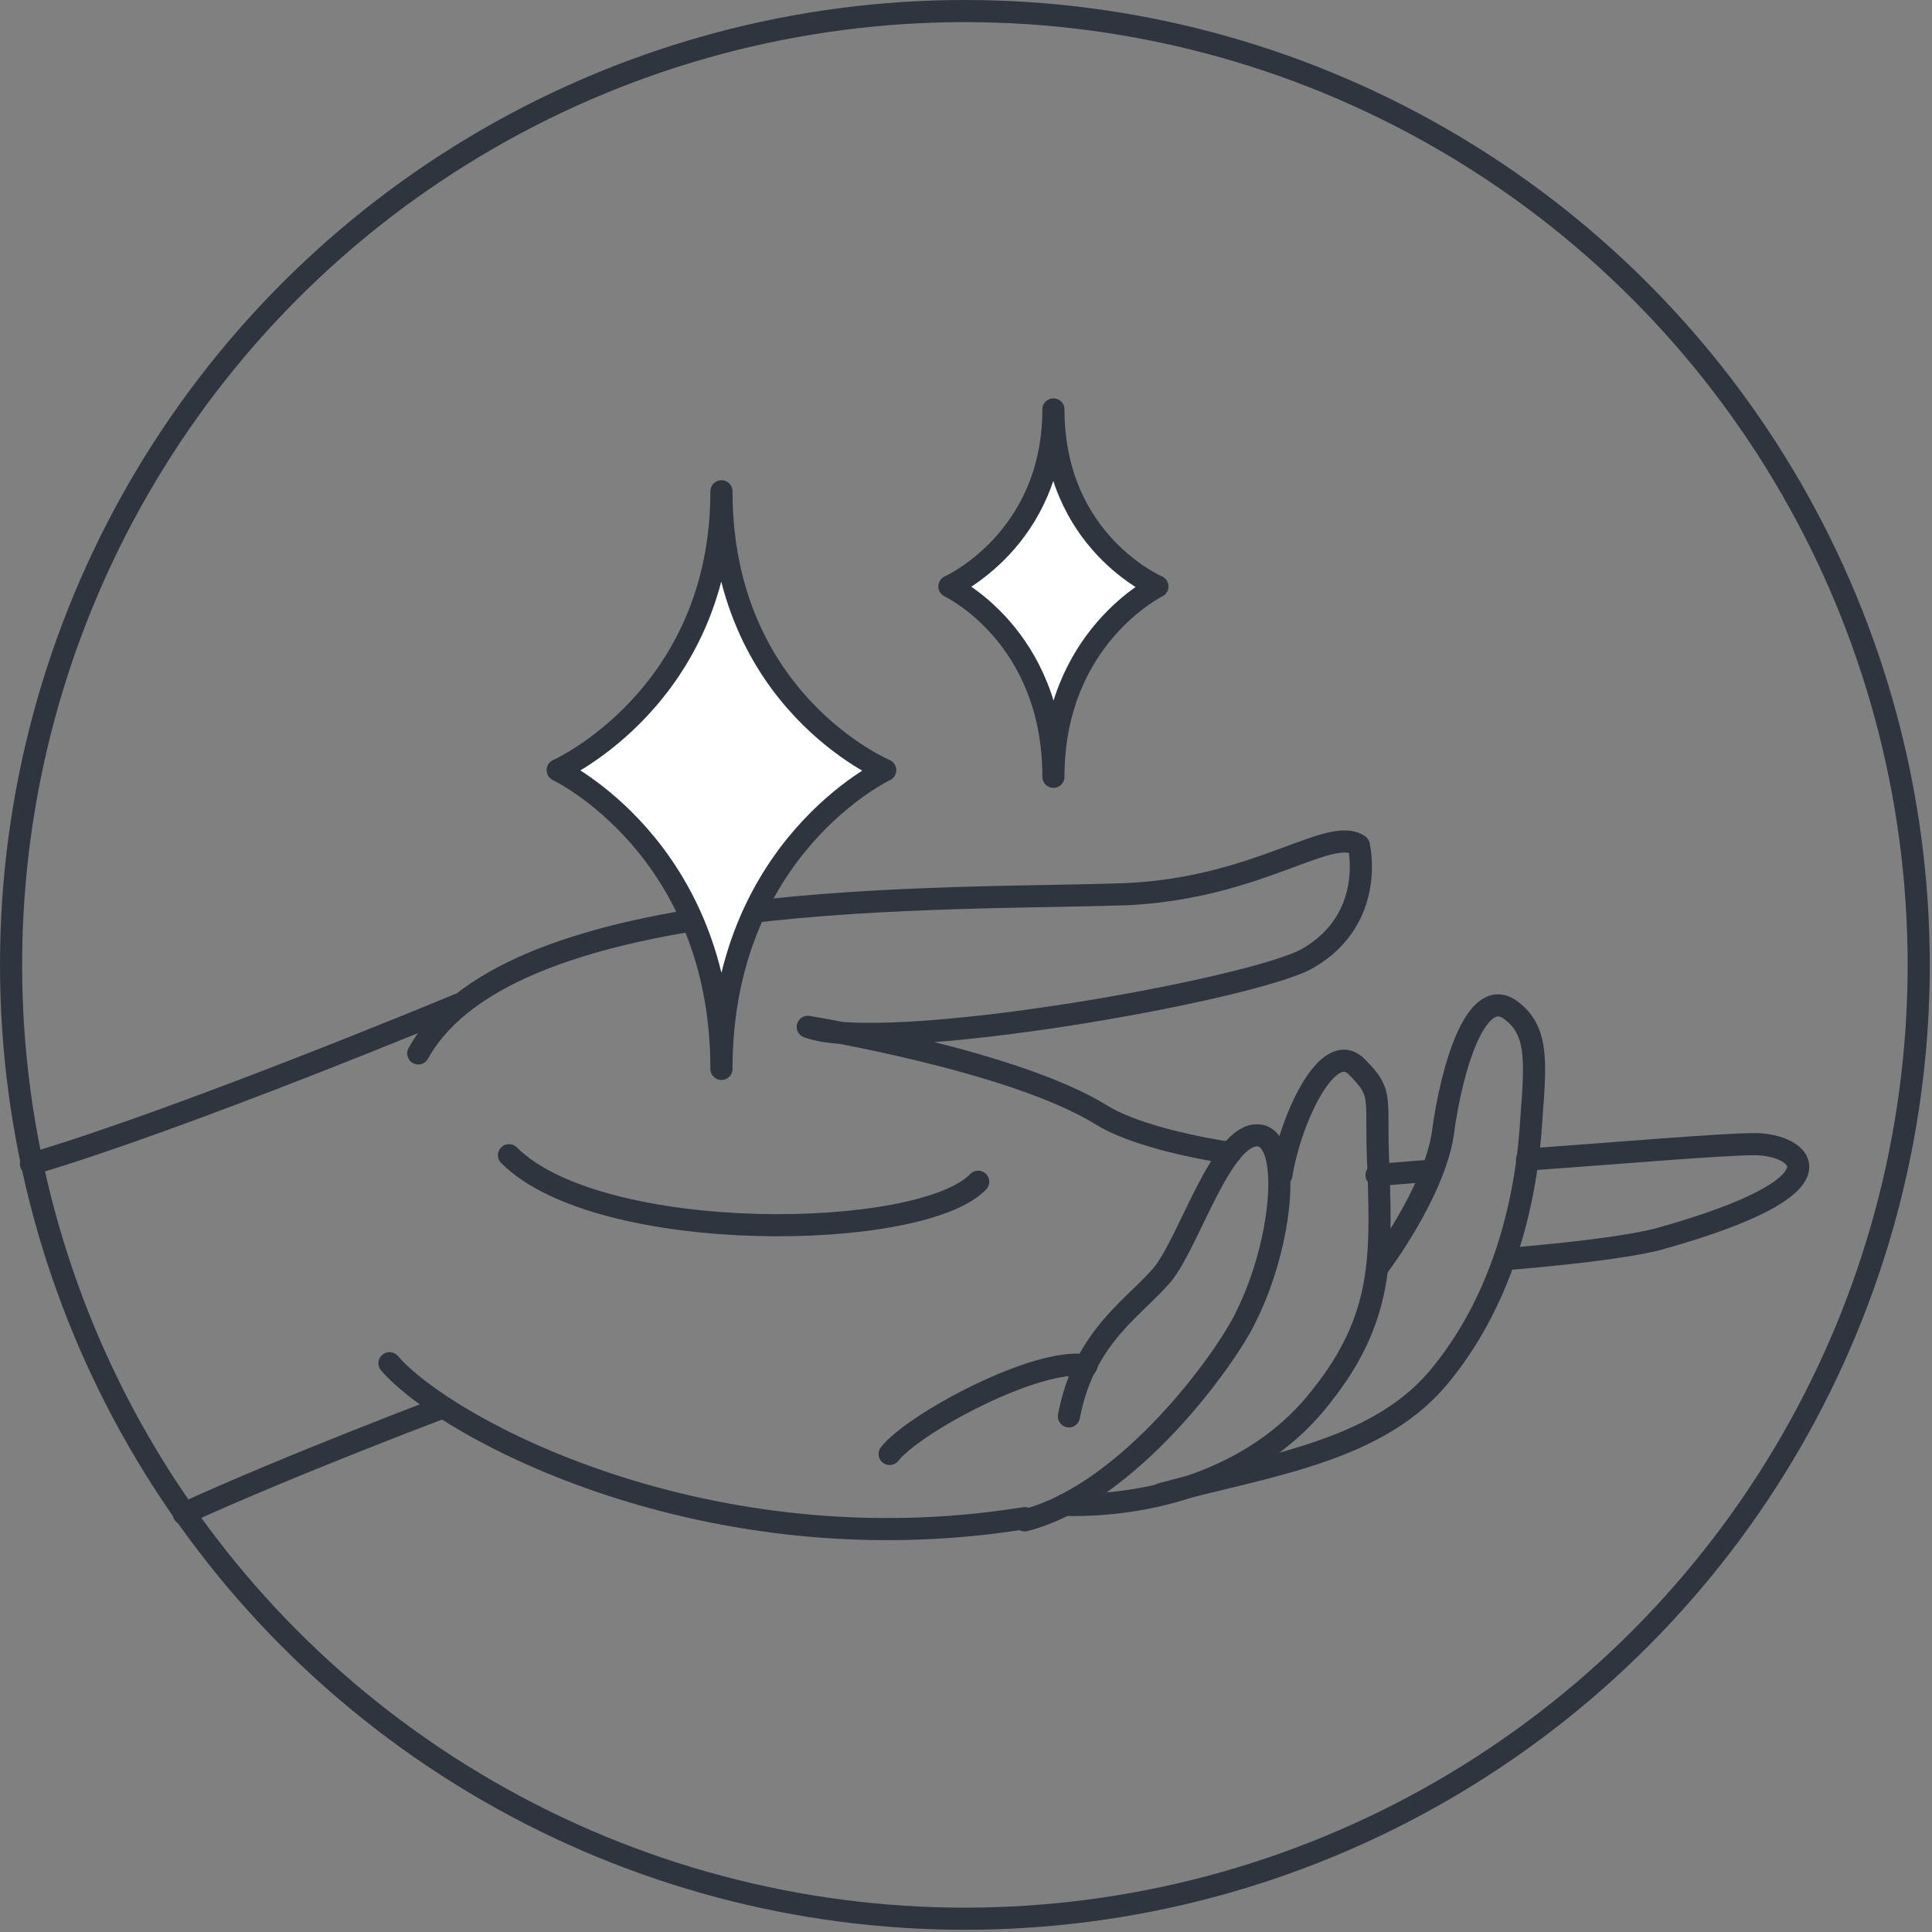 <?xml version="1.0" encoding="utf-8"?>
<!-- Generator: Adobe Illustrator 19.0.0, SVG Export Plug-In . SVG Version: 6.00 Build 0)  -->
<svg version="1.1" id="Layer_1" xmlns="http://www.w3.org/2000/svg" xmlns:xlink="http://www.w3.org/1999/xlink" x="0px" y="0px"
	 viewBox="0 0 87.3 87.3" style="enable-background:new 0 0 87.3 87.3;" xml:space="preserve">
<rect x="0" y="0" width="87.3" height="87.3" fill="#808080" stroke="none"/>
<style type="text/css">
	.st0{clip-path:url(#SVGID_2_);fill:none;stroke:#2E353F;stroke-linecap:round;stroke-linejoin:round;stroke-miterlimit:10;}
	.st1{clip-path:url(#SVGID_2_);fill:#FFFFFF;}
</style>
<g>
	<defs>
		<rect id="SVGID_1_" y="0" width="87.3" height="87.3"/>
	</defs>
	<clipPath id="SVGID_2_">
		<use xlink:href="#SVGID_1_"  style="overflow:visible;"/>
	</clipPath>
	<circle class="st0" cx="43.6" cy="43.6" r="43.1"/>
	<path class="st0" d="M69,52.4c4.2-0.3,8.8-0.7,10.3-0.7c2,0,4.6,1.8-4.4,4.3c-1.6,0.4-4.5,0.7-6.9,0.9"/>
	<path class="st0" d="M18.9,47.6C23.1,40,43,40.7,51,40.4c5.9-0.3,9.1-3.1,10.4-2.2c0,0,0.8,3.3-2.3,5.1c-2.4,1.4-19.1,4.4-22.6,3.1
		c0,0,9.3,1.5,13.3,4c1.3,0.8,3.8,1.4,5.8,1.7"/>
	<path class="st0" d="M40.2,65.7c1.1-1.4,6.7-4.4,8.9-4"/>
	<path class="st0" d="M46.3,68.7c4.7-1.2,9.1-7.3,10-9.2c1.7-3.4,2.1-8.2,0.5-8.2s-3,4.6-4.2,6.2C51.4,59,49,60.3,48.3,64"/>
	<path class="st0" d="M57.9,53.1c0.4-2.5,2.1-6.2,3.4-4.9c1.3,1.3,0.8,1.3,1,4.9c0.1,3.7,0.2,6.5-2.6,10c-2.7,3.5-7.3,5-11.6,4.9"/>
	<path class="st0" d="M52.5,67.5c4.8-1.3,9.9-1.9,12.7-5.5c2.8-3.5,3.8-7.9,4-11.5c0.2-2.6,0.3-4-1-4.9c-1.5-1-2.6,2.6-3,5.6
		c-0.4,2.7-2.9,6-2.9,6"/>
	<path class="st0" d="M17.6,61.6c2.6,3,14.4,9.3,28.7,7"/>
	<path class="st0" d="M1.4,52.6c6.8-2,19.3-7.2,19.3-7.2"/>
	<path class="st0" d="M8.3,68.4c4.8-2.2,11.7-4.8,11.7-4.8"/>
	<path class="st0" d="M23,52.2c4.1,4.1,18.6,3.9,21.2,1.2"/>
	<path class="st0" d="M64.7,52.9c-1.4,0.1-2.5,0.2-2.5,0.2"/>
	<path class="st1" d="M25.2,34.8c0,0,7.4,3.5,7.4,13.5c0-10,7.4-13.5,7.4-13.5s-7.4-3.1-7.4-12.6C32.6,31.5,25.2,34.8,25.2,34.8"/>
	<path class="st0" d="M25.2,34.8c0,0,7.4,3.5,7.4,13.5c0-10,7.4-13.5,7.4-13.5s-7.4-3.1-7.4-12.6C32.6,31.5,25.2,34.8,25.2,34.8z"/>
	<path class="st1" d="M42.9,26.5c0,0,4.7,2.2,4.7,8.6c0-6.3,4.7-8.6,4.7-8.6s-4.7-2-4.7-8C47.6,24.4,42.9,26.5,42.9,26.5"/>
	<path class="st0" d="M42.9,26.5c0,0,4.7,2.2,4.7,8.6c0-6.3,4.7-8.6,4.7-8.6s-4.7-2-4.7-8C47.6,24.4,42.9,26.5,42.9,26.5z"/>
</g>
</svg>
